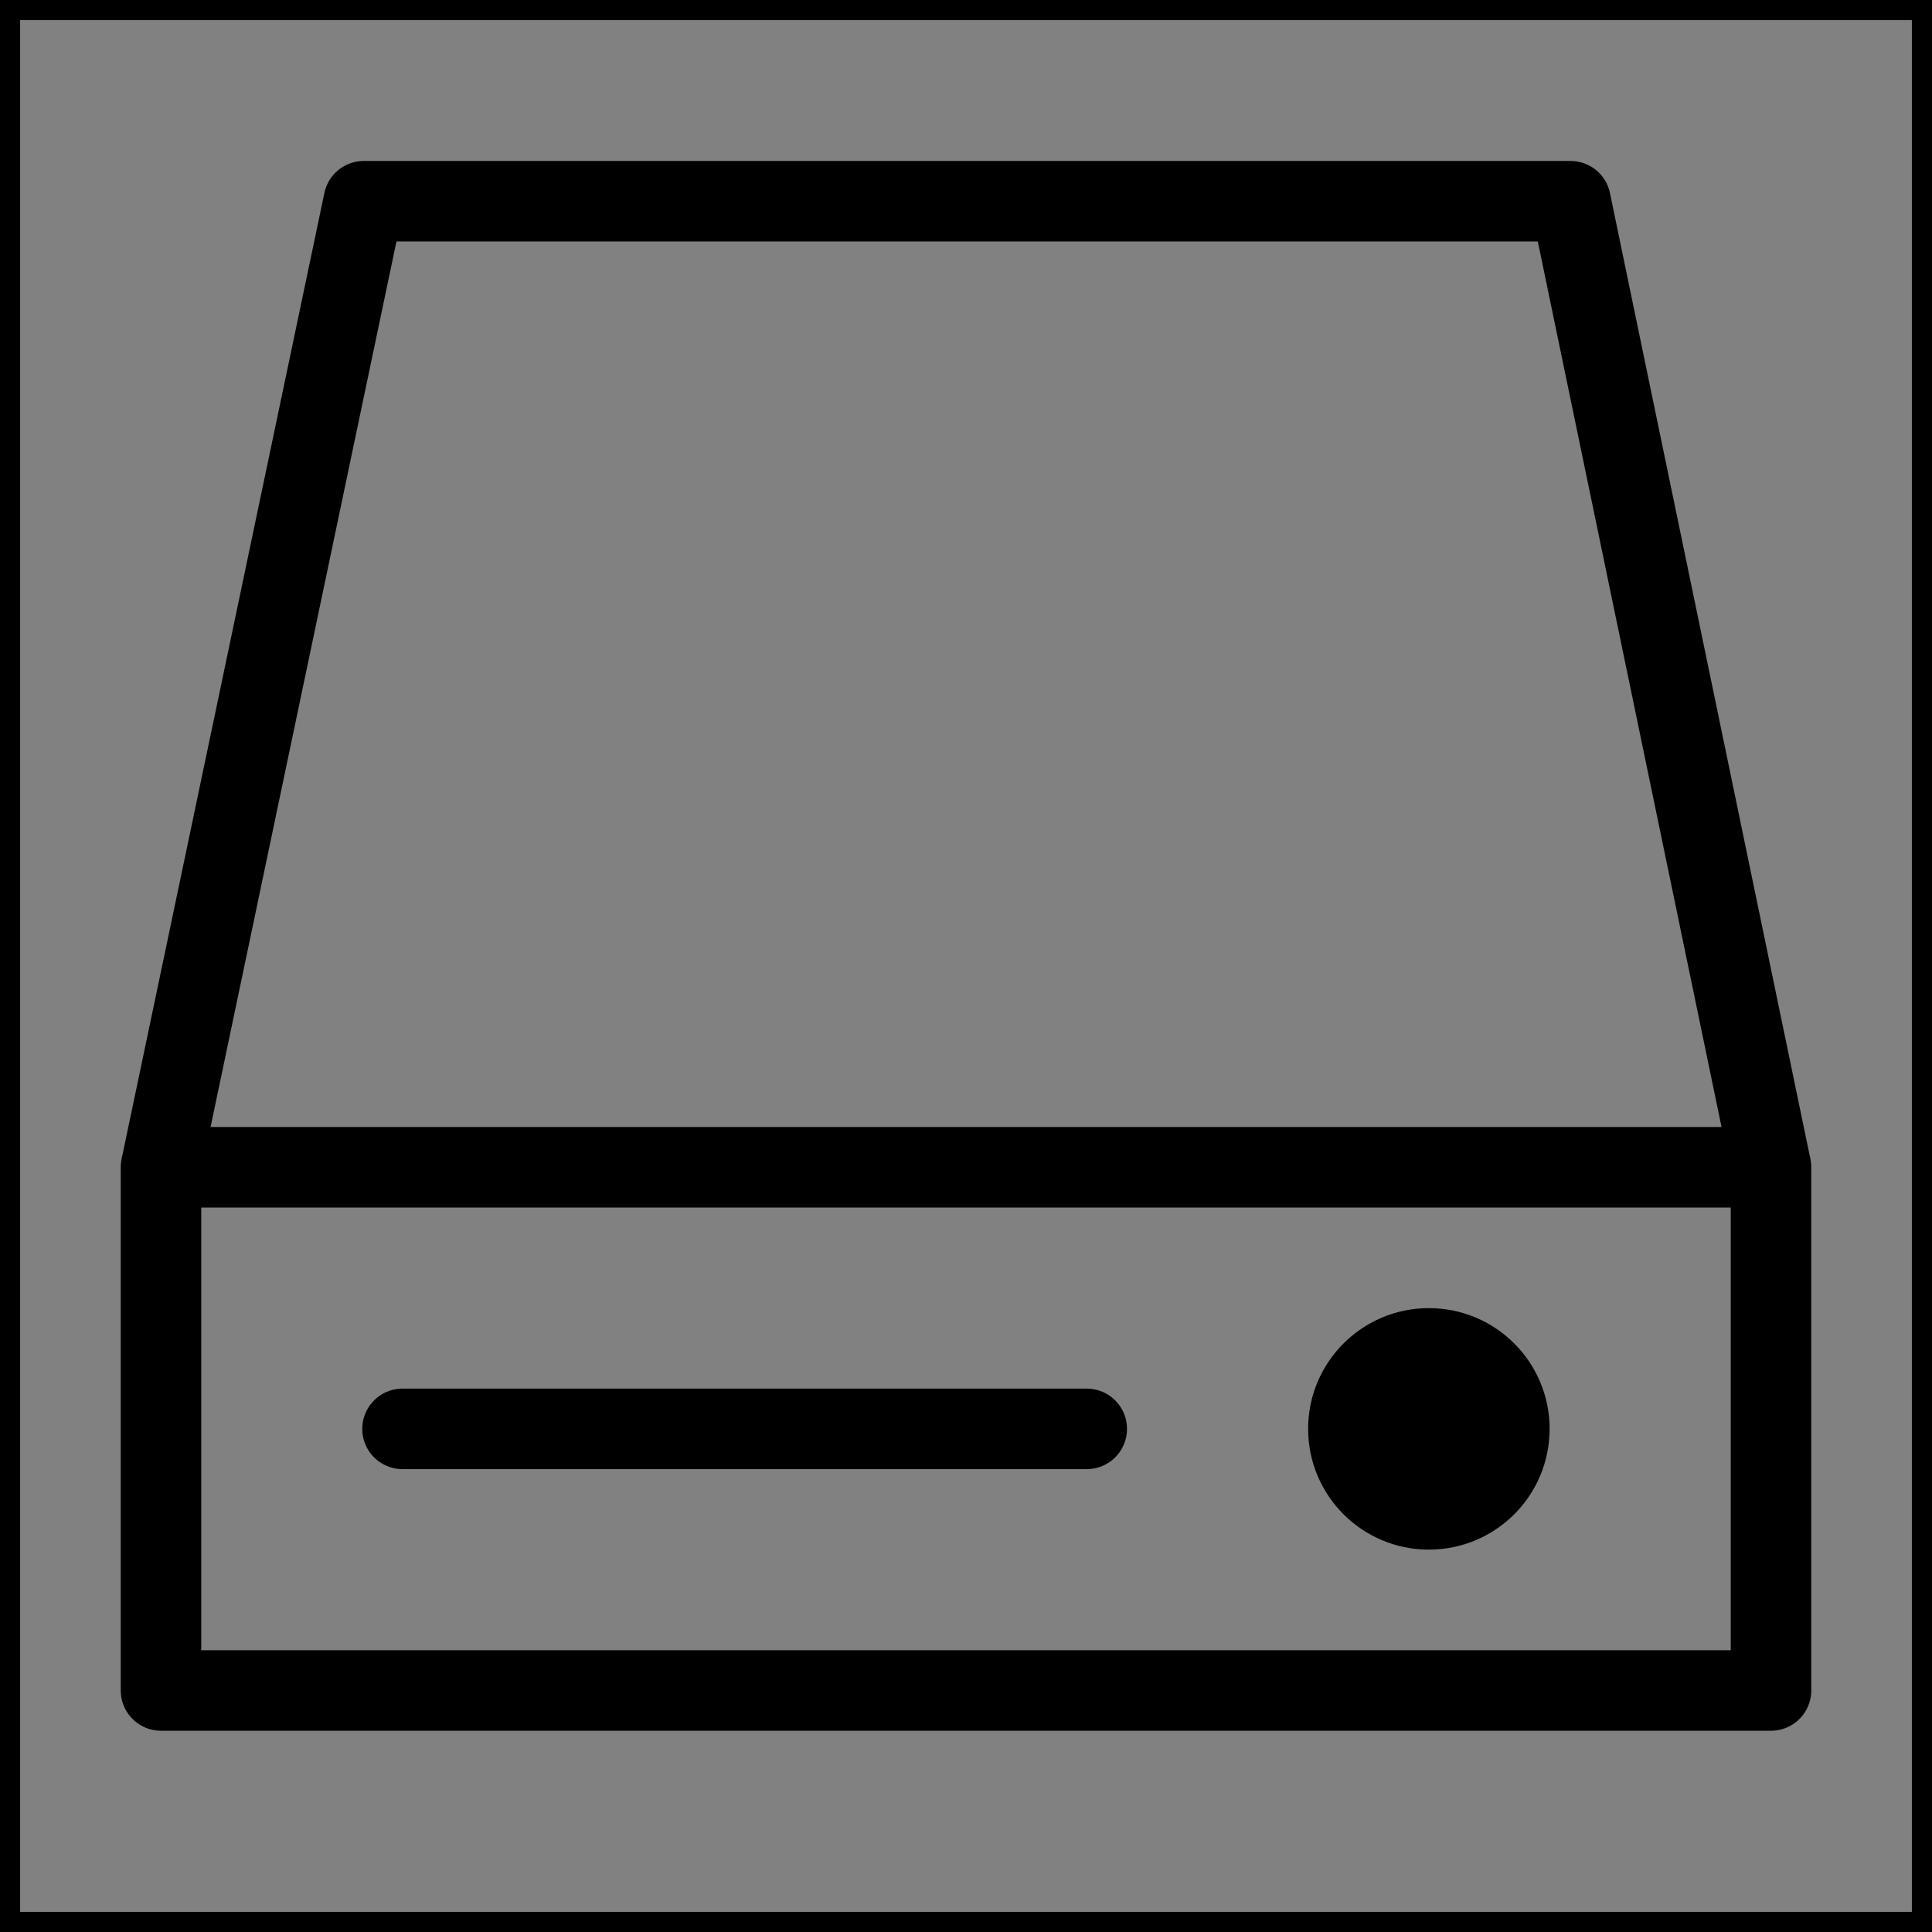 <svg viewBox="0 0 48 48" fill="none" xmlns="http://www.w3.org/2000/svg" stroke="currentColor"><rect x="0" y="0" width="48" height="48" fill="#808080" stroke="none"/><rect width="48" height="48" fill="white" fill-opacity="0.01"/><path d="M44 29H4V42H44V29Z" fill="none" stroke="currentColor" stroke-width="2" stroke-linejoin="round"/><path d="M35.5 38C36.881 38 38 36.881 38 35.5C38 34.119 36.881 33 35.5 33C34.119 33 33 34.119 33 35.5C33 36.881 34.119 38 35.5 38Z" fill="currentColor"/><path d="M4 29L9.038 4.999H39.02L44 29" stroke="currentColor" stroke-width="2" stroke-linejoin="round"/><path d="M10 35.5H27" stroke="currentColor" stroke-width="2" stroke-linecap="round"/></svg>